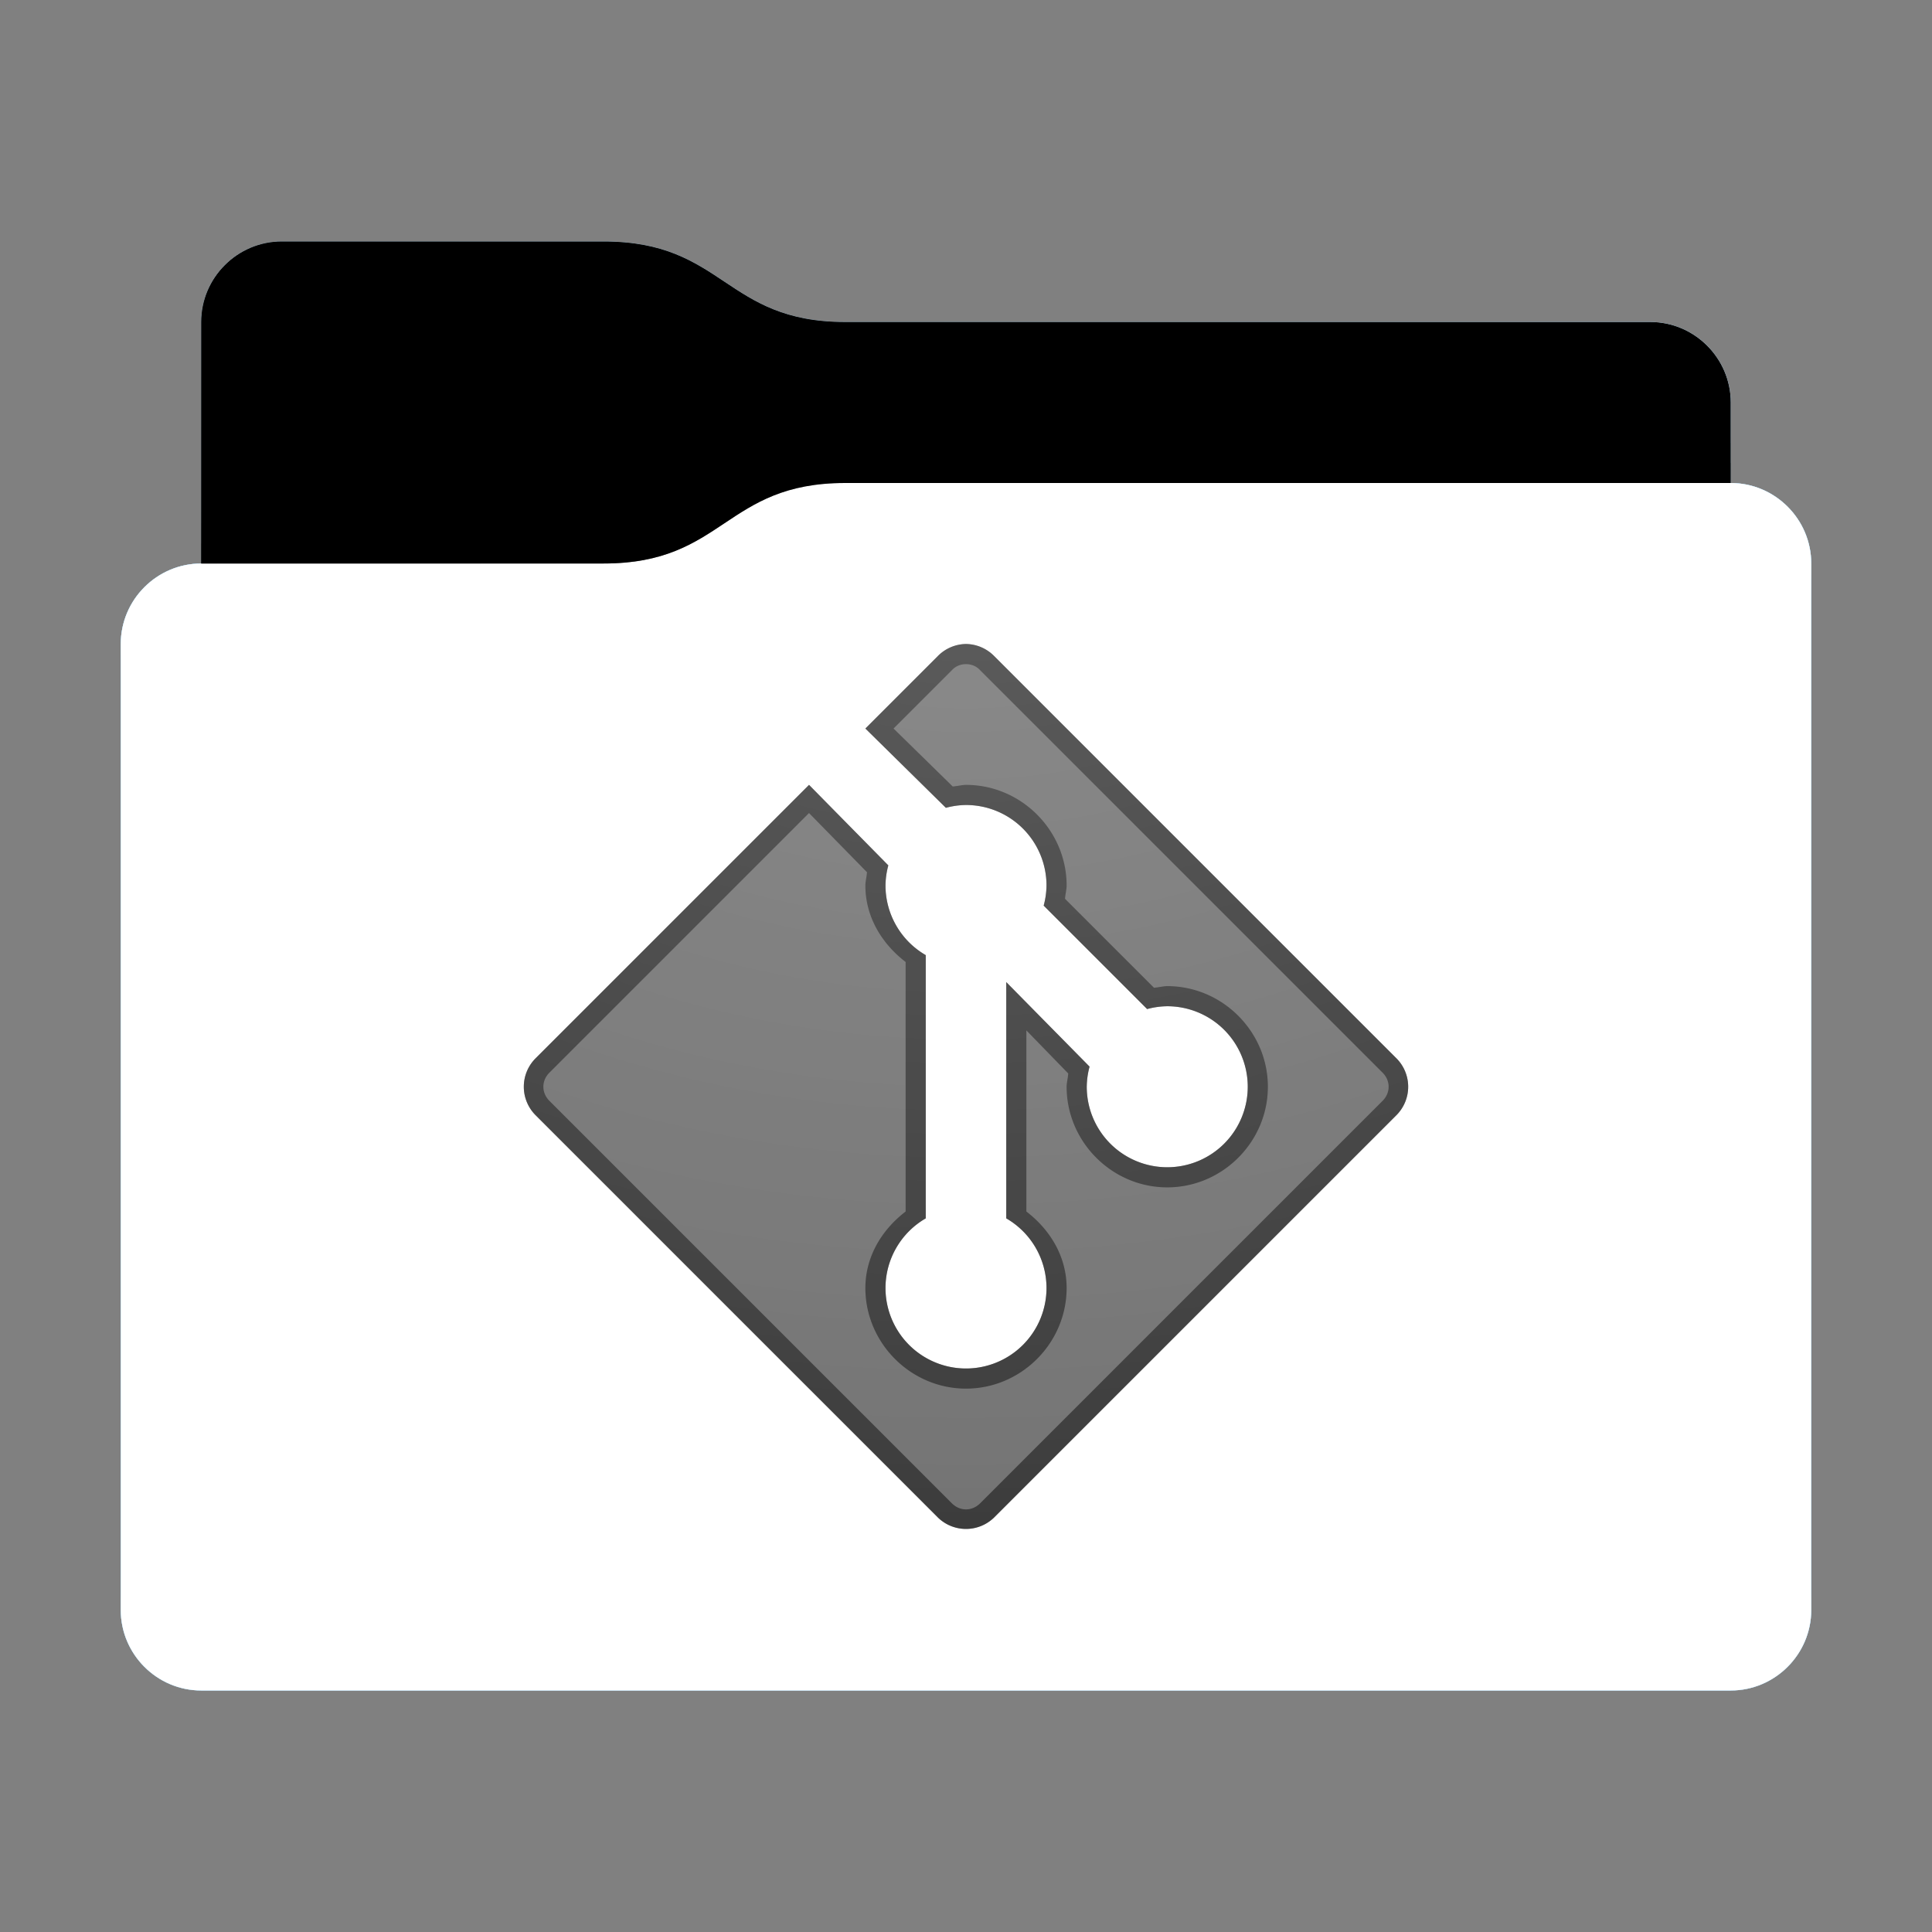 <svg height="48" version="1.1" width="48" xmlns="http://www.w3.org/2000/svg" xmlns:svg="http://www.w3.org/2000/svg" xmlns:xlink="http://www.w3.org/1999/xlink">
<rect width="100%" height="100%" fill="#808080" stroke="none"/>
<defs id="primary-definitions">
<style id="current-color-scheme" type="text/css">
      .ColorScheme-Text           { color:#fff; }
      .ColorScheme-Background     { color:#111; }
      .ColorScheme-Highlight      { color:#3daefd; }
      .ColorScheme-ViewBackground { color:#000; }
      .ColorScheme-PositiveText   { color:#27ae60; }
      .ColorScheme-NeutralText    { color:#f67400; }
      .ColorScheme-NegativeText   { color:#da4453; }
    </style>
<style id="extended-color-scheme" type="text/css">
      .ExScheme-Black     { color:#3e3e3e; }
      .ExScheme-White     { color:#fcfcfc; }
      .ExScheme-Grey-1    { color:#cfd5d5; }
      .ExScheme-Grey-2    { color:#909c9c; }
      .ExScheme-Grey-3    { color:#536161; }
      .ExScheme-Red-1     { color:#ffafa5; }
      .ExScheme-Red-2     { color:#bf4231; }
      .ExScheme-Red-3     { color:#4d2f2b; }
      .ExScheme-Green-1   { color:#abf9c7; }
      .ExScheme-Green-2   { color:#3bb566; }
      .ExScheme-Green-3   { color:#377d50; }
      .ExScheme-Blue-1    { color:#abdaf9; }
      .ExScheme-Blue-2    { color:#3daefd; }
      .ExScheme-Blue-3    { color:#2b3c4d; }
      .ExScheme-Yellow-1  { color:#faffa5; }
      .ExScheme-Yellow-2  { color:#cac726; }
      .ExScheme-Yellow-3  { color:#4b4d2b; }
      .ExScheme-Orange-1  { color:#ffdaa5; }
      .ExScheme-Orange-2  { color:#ff9701; }
      .ExScheme-Orange-3  { color:#4d372b; }
      .ExScheme-Brown-1   { color:#e9d6bb; }
      .ExScheme-Brown-2   { color:#997657; }
      .ExScheme-Brown-3   { color:#433a35; }
      .ExScheme-Purple-1  { color:#e2abf9; }
      .ExScheme-Purple-2  { color:#b401ff; }
      .ExScheme-Purple-3  { color:#432b4d; }
      .ExScheme-Cyan-1    { color:#b2f2e6; }
      .ExScheme-Cyan-2    { color:#31bfa6; }
      .ExScheme-Cyan-3    { color:#2b4d47; }
      .ExScheme-Magenta-1 { color:#f8a6d8; }
      .ExScheme-Magenta-2 { color:#f00091; }
      .ExScheme-Magenta-3 { color:#770048; }
    </style>
<linearGradient id="unz">
<stop offset="0"/>
<stop offset="1" stop-opacity="0"/>
</linearGradient>
<linearGradient id="unA">
<stop offset="0" stop-color="#fff"/>
<stop offset="1" stop-color="#fff" stop-opacity="0"/>
</linearGradient>
<style class="toggle-enable-crease" type="text/css">
        .folder-crease { display: none; }
    </style><style class="toggle-manilla-folders" type="text/css">
        .folder-manilla { display: none; }
    </style><radialGradient cx=".5" cy="0" id="unB" r="1" xlink:href="#unA"/><linearGradient id="unC" xlink:href="#unz" y1="1" y2=".5"/><path d="M 7,6 C 5.9,6 5,6.9 5,8 v 2 4 c -1.1,0 -2,.9 -2,2 v 24 c 0,1.1 .9,2 2,2 h 38 c 1.1,0 2,-.9 2,-2 V 25 16 14 c 0,-1.1 -.9,-2 -2,-2 V 10 C 43,8.9 42.1,8 41,8 H 21 C 18,8 18,6 15,6 Z" id="unD"></path><path d="M 7,6 C 5.9,6 5,6.9 5,8 v 2 4 h 10 c 3,0 3,-2 6,-2 H 43 V 10 C 43,8.9 42.1,8 41,8 H 21 C 18,8 18,6 15,6 Z" id="unE"></path></defs>
<g id="content" transform="translate(0,0)"><use class="folder-manilla ExScheme-Brown-1" fill="currentColor" href="#unD"></use><use class="toggle-manilla-folders ColorScheme-Highlight" fill="currentColor" href="#unD" id="primary-color"></use><use class="ColorScheme-Text" fill="currentColor" href="#unD" opacity=".1"></use><g id="emblem" transform="translate(12,15)"><path class="ColorScheme-Background" d="M 12 1 A 1 1 0 0 0 11.3 1.3 L 9.5 3.1 L 11.5 5.07 A 2 2 0 0 1 12 5 A 2 2 0 0 1 14 7 A 2 2 0 0 1 13.93 7.5 L 16.5 10.07 A 2 2 0 0 1 17 10 A 2 2 0 0 1 19 12 A 2 2 0 0 1 17 14 A 2 2 0 0 1 15 12 A 2 2 0 0 1 15.07 11.5 L 13 9.4 L 13 15.27 A 2 2 0 0 1 14 17 A 2 2 0 0 1 12 19 A 2 2 0 0 1 10 17 A 2 2 0 0 1 11 15.27 L 11 8.73 A 2 2 0 0 1 10 7 A 2 2 0 0 1 10.07 6.5 L 8.1 4.5 L 1.3 11.3 A 1 1 0 0 0 1.3 12.7 L 11.3 22.7 A 1 1 0 0 0 12.7 22.7 L 22.7 12.7 A 1 1 0 0 0 22.7 11.3 L 12.7 1.3 A 1 1 0 0 0 12 1 z " fill="currentColor" opacity=".6"/><path class="ColorScheme-Background" d="M 12 1 A 1 1 0 0 0 11.3 1.3 L 9.5 3.1 L 11.5 5.07 A 2 2 0 0 1 12 5 A 2 2 0 0 1 14 7 A 2 2 0 0 1 13.93 7.5 L 16.5 10.07 A 2 2 0 0 1 17 10 A 2 2 0 0 1 19 12 A 2 2 0 0 1 17 14 A 2 2 0 0 1 15 12 A 2 2 0 0 1 15.07 11.5 L 13 9.4 L 13 15.27 A 2 2 0 0 1 14 17 A 2 2 0 0 1 12 19 A 2 2 0 0 1 10 17 A 2 2 0 0 1 11 15.27 L 11 8.73 A 2 2 0 0 1 10 7 A 2 2 0 0 1 10.07 6.5 L 8.1 4.5 L 1.3 11.3 A 1 1 0 0 0 1.3 12.7 L 11.3 22.7 A 1 1 0 0 0 12.7 22.7 L 22.7 12.7 A 1 1 0 0 0 22.7 11.3 L 12.7 1.3 A 1 1 0 0 0 12 1 z M 12 1.5 C 12.13 1.5 12.26 1.55 12.35 1.65 L 22.35 11.65 C 22.55 11.85 22.55 12.15 22.35 12.35 L 12.35 22.35 C 12.15 22.55 11.85 22.55 11.65 22.35 L 1.65 12.35 C 1.45 12.15 1.45 11.85 1.65 11.65 L 8.1 5.2 L 9.54 6.67 C 9.53 6.8 9.5 6.9 9.5 7 A .5 .5 0 0 0 9.5 7 C 9.5 7.77 9.9 8.44 10.5 8.9 L 10.5 15.1 C 9.9 15.56 9.5 16.23 9.5 17 A .5 .5 0 0 0 9.5 17 C 9.5 18.37 10.63 19.5 12 19.5 C 13.37 19.5 14.5 18.37 14.5 17 C 14.5 16.23 14.1 15.56 13.5 15.1 L 13.5 10.6 L 14.54 11.67 C 14.53 11.8 14.5 11.9 14.5 12 A .5 .5 0 0 0 14.5 12 C 14.5 13.37 15.63 14.5 17 14.5 C 18.37 14.5 19.5 13.37 19.5 12 C 19.5 10.63 18.37 9.5 17 9.5 A .5 .5 0 0 0 17 9.5 C 16.9 9.5 16.8 9.53 16.67 9.54 L 14.46 7.33 C 14.47 7.2 14.5 7.1 14.5 7 A .5 .5 0 0 0 14.5 7 C 14.5 5.63 13.37 4.5 12 4.5 A .5 .5 0 0 0 12 4.5 C 11.9 4.5 11.8 4.53 11.67 4.54 L 10.2 3.1 L 11.65 1.65 C 11.74 1.55 11.87 1.5 12 1.5 z " fill="currentColor" opacity=".6"/></g><use href="#unE" opacity=".4"></use><use class="toggle-flat-design" fill="url(#unC)" href="#unE" opacity=".1"></use><path class="toggle-flat-design" d="m 21,12 c -3,0 -3,2 -6,2 H 5 c -1.1,0 -2,.9 -2,2 v 24 c 0,1.1 .9,2 2,2 h 38 c 1.1,0 2,-.9 2,-2 V 25 16 14 c 0,-1.1 -.9,-2 -2,-2 z" fill="url(#unB)" opacity=".2"/><path class="folder-crease " d="m 3,33 v 1 H 9.5 C 9.8,34 10,33.8 10,33.5 10,33.2 9.8,33 9.5,33 Z m 35.5,0 c -.3,0 -0.5,.2 -0.5,0.5 0,.3 .2,0.5 0.5,0.5 H 45 v -1 z" opacity=".4"/><path class="ColorScheme-Text" d="m 3,39 v 1 c 0,1.1 .9,2 2,2 h 38 c 1.1,0 2,-.9 2,-2 v -1 c 0,1.1 -.9,2 -2,2 H 5 C 3.9,41 3,40.1 3,39 Z" fill="currentColor" opacity=".1"/><path class="ColorScheme-Text" d="M 3,39.5 V 40 c 0,1.1 .9,2 2,2 h 38 c 1.1,0 2,-.9 2,-2 v -0.5 c 0,1.1 -.9,2 -2,2 H 5 c -1.1,0 -2,-.9 -2,-2 z" fill="currentColor" opacity=".2"/><path d="m 21,12 c -3,0 -3,2 -6,2 H 5 c -1.1,0 -2,.9 -2,2 v 1 c 0,-1.1 .9,-2 2,-2 h 10 c 3,0 3,-2 6,-2 h 22 c 1.1,0 2,.9 2,2 v -1 c 0,-1.1 -.9,-2 -2,-2 z" fill="#fff" opacity=".1"/><path d="m 21,12 c -3,0 -3,2 -6,2 H 5 c -1.1,0 -2,.9 -2,2 v 0.5 c 0,-1.1 .9,-2 2,-2 h 10 c 3,0 3,-2 6,-2 h 22 c 1.1,0 2,.9 2,2 V 14 c 0,-1.1 -.9,-2 -2,-2 z" fill="#fff" opacity=".2"/><path d="m 21,11 c -3,0 -3,2 -6,2 H 5 v 1 h 10 c 3,0 3,-2 6,-2 h 22 v -1 z" opacity=".1"/><path d="m 21,11.5 c -3,0 -3,2 -6,2 H 5 V 14 h 10 c 3,0 3,-2 6,-2 h 22 v -0.5 z" opacity=".2"/></g>
</svg>